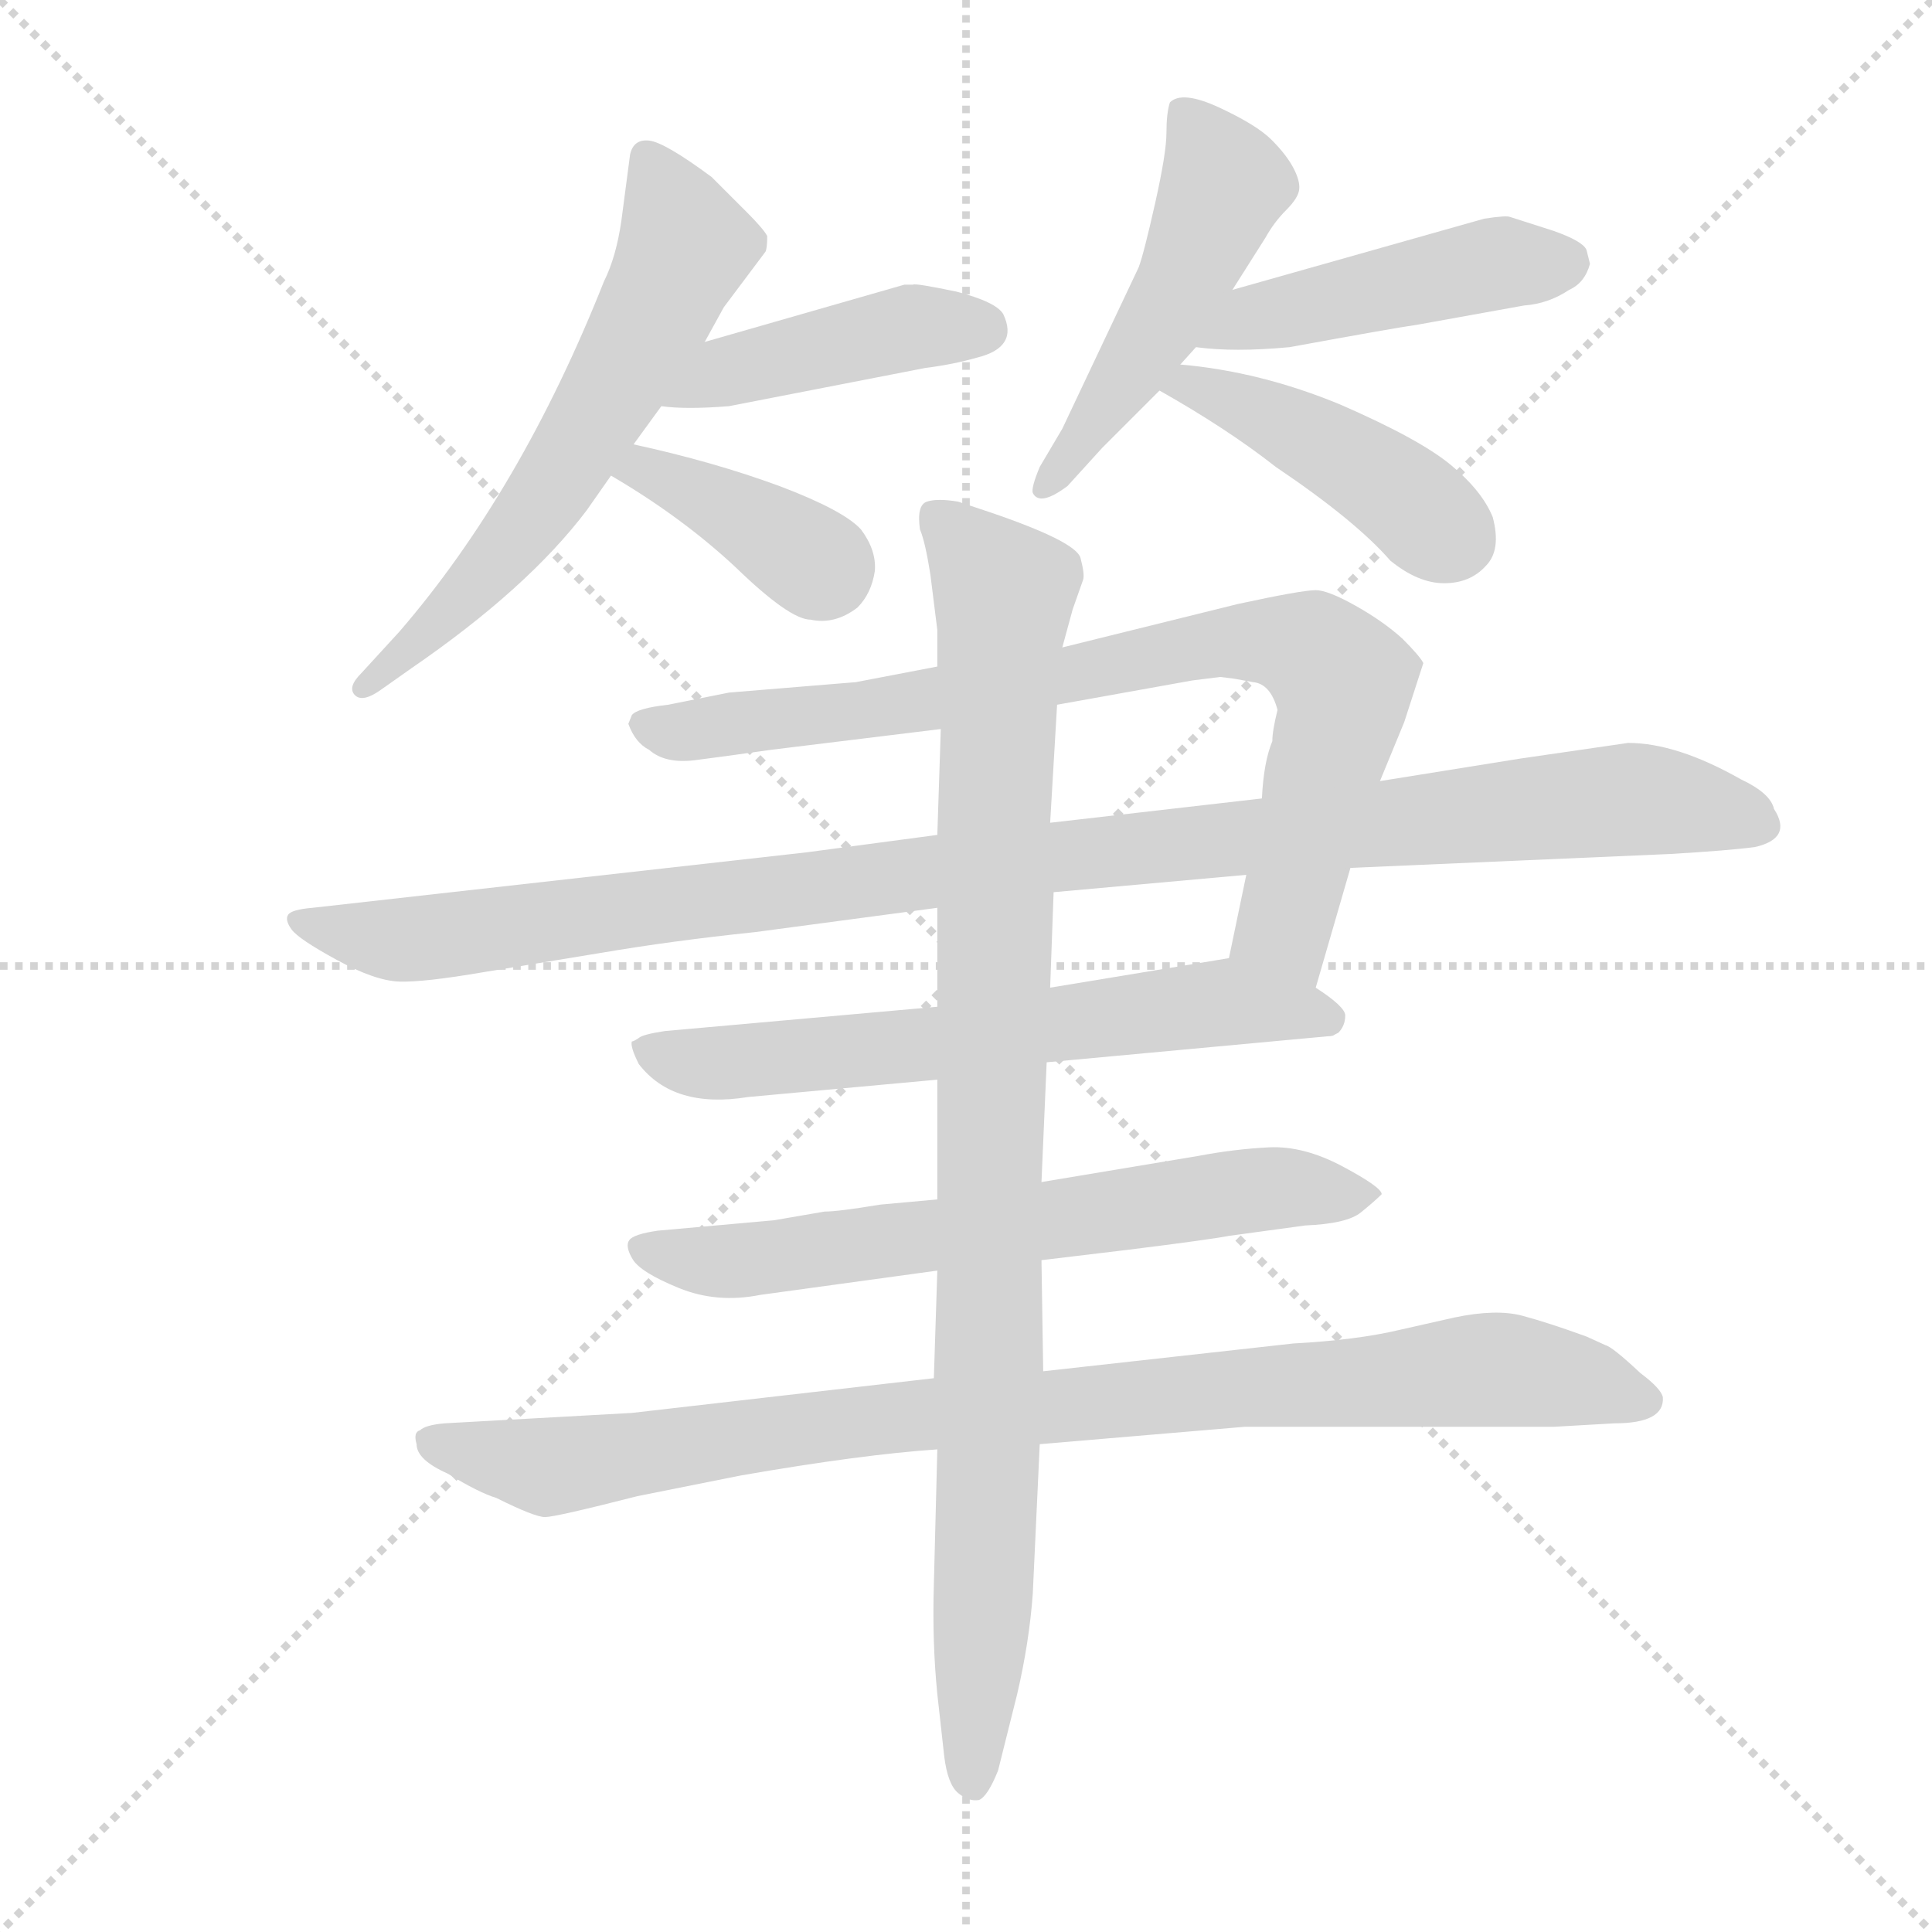 <svg version="1.1" viewBox="0 0 1024 1024" xmlns="http://www.w3.org/2000/svg">
  <g stroke="lightgray" stroke-dasharray="1,1" stroke-width="1" transform="scale(4, 4)">
    <line x1="0" y1="0" x2="256" y2="256"></line>
    <line x1="256" y1="0" x2="0" y2="256"></line>
    <line x1="128" y1="0" x2="128" y2="256"></line>
    <line x1="0" y1="128" x2="256" y2="128"></line>
  </g>
  <g transform="scale(0.92, -0.92) translate(60, -850)">
    <style type="text/css">
      
        @keyframes keyframes0 {
          from {
            stroke: blue;
            stroke-dashoffset: 625;
            stroke-width: 128;
          }
          67% {
            animation-timing-function: step-end;
            stroke: blue;
            stroke-dashoffset: 0;
            stroke-width: 128;
          }
          to {
            stroke: black;
            stroke-width: 1024;
          }
        }
        #make-me-a-hanzi-animation-0 {
          animation: keyframes0 0.759s both;
          animation-delay: 0s;
          animation-timing-function: linear;
        }
      
        @keyframes keyframes1 {
          from {
            stroke: blue;
            stroke-dashoffset: 440;
            stroke-width: 128;
          }
          59% {
            animation-timing-function: step-end;
            stroke: blue;
            stroke-dashoffset: 0;
            stroke-width: 128;
          }
          to {
            stroke: black;
            stroke-width: 1024;
          }
        }
        #make-me-a-hanzi-animation-1 {
          animation: keyframes1 0.608s both;
          animation-delay: 0.759s;
          animation-timing-function: linear;
        }
      
        @keyframes keyframes2 {
          from {
            stroke: blue;
            stroke-dashoffset: 388;
            stroke-width: 128;
          }
          56% {
            animation-timing-function: step-end;
            stroke: blue;
            stroke-dashoffset: 0;
            stroke-width: 128;
          }
          to {
            stroke: black;
            stroke-width: 1024;
          }
        }
        #make-me-a-hanzi-animation-2 {
          animation: keyframes2 0.566s both;
          animation-delay: 1.367s;
          animation-timing-function: linear;
        }
      
        @keyframes keyframes3 {
          from {
            stroke: blue;
            stroke-dashoffset: 506;
            stroke-width: 128;
          }
          62% {
            animation-timing-function: step-end;
            stroke: blue;
            stroke-dashoffset: 0;
            stroke-width: 128;
          }
          to {
            stroke: black;
            stroke-width: 1024;
          }
        }
        #make-me-a-hanzi-animation-3 {
          animation: keyframes3 0.662s both;
          animation-delay: 1.932s;
          animation-timing-function: linear;
        }
      
        @keyframes keyframes4 {
          from {
            stroke: blue;
            stroke-dashoffset: 469;
            stroke-width: 128;
          }
          60% {
            animation-timing-function: step-end;
            stroke: blue;
            stroke-dashoffset: 0;
            stroke-width: 128;
          }
          to {
            stroke: black;
            stroke-width: 1024;
          }
        }
        #make-me-a-hanzi-animation-4 {
          animation: keyframes4 0.632s both;
          animation-delay: 2.594s;
          animation-timing-function: linear;
        }
      
        @keyframes keyframes5 {
          from {
            stroke: blue;
            stroke-dashoffset: 445;
            stroke-width: 128;
          }
          59% {
            animation-timing-function: step-end;
            stroke: blue;
            stroke-dashoffset: 0;
            stroke-width: 128;
          }
          to {
            stroke: black;
            stroke-width: 1024;
          }
        }
        #make-me-a-hanzi-animation-5 {
          animation: keyframes5 0.612s both;
          animation-delay: 3.226s;
          animation-timing-function: linear;
        }
      
        @keyframes keyframes6 {
          from {
            stroke: blue;
            stroke-dashoffset: 846;
            stroke-width: 128;
          }
          73% {
            animation-timing-function: step-end;
            stroke: blue;
            stroke-dashoffset: 0;
            stroke-width: 128;
          }
          to {
            stroke: black;
            stroke-width: 1024;
          }
        }
        #make-me-a-hanzi-animation-6 {
          animation: keyframes6 0.938s both;
          animation-delay: 3.838s;
          animation-timing-function: linear;
        }
      
        @keyframes keyframes7 {
          from {
            stroke: blue;
            stroke-dashoffset: 1102;
            stroke-width: 128;
          }
          78% {
            animation-timing-function: step-end;
            stroke: blue;
            stroke-dashoffset: 0;
            stroke-width: 128;
          }
          to {
            stroke: black;
            stroke-width: 1024;
          }
        }
        #make-me-a-hanzi-animation-7 {
          animation: keyframes7 1.147s both;
          animation-delay: 4.777s;
          animation-timing-function: linear;
        }
      
        @keyframes keyframes8 {
          from {
            stroke: blue;
            stroke-dashoffset: 657;
            stroke-width: 128;
          }
          68% {
            animation-timing-function: step-end;
            stroke: blue;
            stroke-dashoffset: 0;
            stroke-width: 128;
          }
          to {
            stroke: black;
            stroke-width: 1024;
          }
        }
        #make-me-a-hanzi-animation-8 {
          animation: keyframes8 0.785s both;
          animation-delay: 5.923s;
          animation-timing-function: linear;
        }
      
        @keyframes keyframes9 {
          from {
            stroke: blue;
            stroke-dashoffset: 677;
            stroke-width: 128;
          }
          69% {
            animation-timing-function: step-end;
            stroke: blue;
            stroke-dashoffset: 0;
            stroke-width: 128;
          }
          to {
            stroke: black;
            stroke-width: 1024;
          }
        }
        #make-me-a-hanzi-animation-9 {
          animation: keyframes9 0.801s both;
          animation-delay: 6.708s;
          animation-timing-function: linear;
        }
      
        @keyframes keyframes10 {
          from {
            stroke: blue;
            stroke-dashoffset: 960;
            stroke-width: 128;
          }
          76% {
            animation-timing-function: step-end;
            stroke: blue;
            stroke-dashoffset: 0;
            stroke-width: 128;
          }
          to {
            stroke: black;
            stroke-width: 1024;
          }
        }
        #make-me-a-hanzi-animation-10 {
          animation: keyframes10 1.031s both;
          animation-delay: 7.509s;
          animation-timing-function: linear;
        }
      
        @keyframes keyframes11 {
          from {
            stroke: blue;
            stroke-dashoffset: 1001;
            stroke-width: 128;
          }
          77% {
            animation-timing-function: step-end;
            stroke: blue;
            stroke-dashoffset: 0;
            stroke-width: 128;
          }
          to {
            stroke: black;
            stroke-width: 1024;
          }
        }
        #make-me-a-hanzi-animation-11 {
          animation: keyframes11 1.065s both;
          animation-delay: 8.54s;
          animation-timing-function: linear;
        }
      
    </style>
    
      <path d="M 305 594 L 321 616 L 346 653 L 357 673 L 381 705 Q 382 707 382 714 Q 380 718 370 728 Q 360 738 350 748 Q 323 768 314 769 Q 305 770 303 761 L 298 723 Q 295 702 288 688 Q 240 567 170 486 L 148 462 Q 140 454 144.5 449.5 Q 149 445 160 453 L 177 465 Q 244 511 278 556 L 292 576 L 305 594 Z" fill="lightgray"></path>
    
      <path d="M 321 616 Q 335 614 360 616 L 473 638 Q 489 640 503 644 Q 527 650 518 669 Q 514 676 491 682 Q 467 687 466 686 L 461 686 L 346 653 C 317 645 291 619 321 616 Z" fill="lightgray"></path>
    
      <path d="M 292 576 Q 333 552 364 523 Q 395 493 407 493 Q 421 490 434 500 Q 442 508 444 521 Q 445 533 436 545 Q 426 556 389 570 Q 351 584 305 594 C 276 600 266 591 292 576 Z" fill="lightgray"></path>
    
      <path d="M 620 640 L 629 650 L 650 683 L 669 713 Q 674 722 681 729 Q 688 736 688.5 741 Q 689 746 685 753.5 Q 681 761 672.5 769.5 Q 664 778 642.5 788 Q 621 798 614 791 Q 612 785 612 773.5 Q 612 762 605.5 733 Q 599 704 596 696 L 552 603 L 539 581 Q 534 569 535 566 Q 539 558 555 570 L 575 592 L 608 625 L 620 640 Z" fill="lightgray"></path>
    
      <path d="M 629 650 Q 651 647 683 650 Q 743 661 757 663 L 818 674 Q 832 675 844 683 Q 853 687 856 698 L 854 706 Q 852 711 835 717 L 810 725 Q 808 726 795 724 L 650 683 C 621 675 599 653 629 650 Z" fill="lightgray"></path>
    
      <path d="M 608 625 Q 647 603 675 581 Q 721 550 741 527 Q 757 514 772 514 Q 787 514 796 524 Q 805 533 800 552 Q 794 567 776 582 Q 758 597 712 617 Q 666 636 620 640 C 590 643 582 640 608 625 Z" fill="lightgray"></path>
    
      <path d="M 302 433 Q 306 422 314 418 Q 323 410 340 412 Q 356 414 384 418 L 482 430 L 549 444 L 627 458 L 643 460 L 651 459 L 662 457 Q 672 456 676 441 Q 673 429 673 423 Q 668 411 667 390 L 658 346 L 648 298 C 642 269 690 252 698 281 L 718 350 L 735 400 L 749 434 L 760 468 Q 758 472 748 482 Q 737 492 721 501 Q 705 510 698 510 Q 690 510 653 502 L 552 477 L 480 466 L 433 457 L 360 451 L 325 444 Q 307 442 304 438 L 302 433 Z" fill="lightgray"></path>
    
      <path d="M 480 369 L 405 359 L 120 327 Q 108 326 106 323 Q 104 320 108 314.5 Q 112 309 134 297 Q 156 285 170 284.5 Q 184 284 219 290 L 286 301 Q 327 308 375 313 L 480 327 L 547 336 L 658 346 L 718 350 L 902 358 Q 936 360 951 362 Q 973 367 962 384 Q 960 393 943 401 Q 906 422 878 422 L 816 413 L 735 400 L 667 390 L 545 376 L 480 369 Z" fill="lightgray"></path>
    
      <path d="M 480 270 L 323 256 Q 310 254 308 252 Q 305 250 304 250 Q 303 247 308 237 Q 328 211 371 218 L 480 228 L 543 238 L 705 253 Q 708 253 709 254 L 711 255 Q 715 259 715 265 Q 715 270 698 281 C 674 299 670 302 648 298 L 545 281 L 480 270 Z" fill="lightgray"></path>
    
      <path d="M 480 159 L 447 156 Q 423 152 415 152 L 386 147 L 319 141 Q 305 139 302.5 135.5 Q 300 132 304.5 124.5 Q 309 117 331 108 Q 353 99 378 104 L 480 118 L 540 124 L 590 130 Q 638 136 648 138 L 692 144 Q 716 145 724 151.5 Q 732 158 736 162 Q 736 166 713.5 178 Q 691 190 671 189 Q 651 188 630 184 L 540 169 L 480 159 Z" fill="lightgray"></path>
    
      <path d="M 478 56 L 304 36 L 196 30 Q 185 29 182 26 Q 178 25 180 18 Q 180 9 198 1 Q 216 -10 226 -13 Q 248 -24 254 -24 Q 260 -24 307 -12 L 367 0 Q 436 12 480 15 L 539 18 L 657 28 L 835 28 L 870 30 Q 899 30 898 45 Q 897 50 885 59 Q 869 74 865 75 L 854 80 Q 832 88 817 92 Q 802 96 778 91 L 747 84 Q 722 78 685 76 L 541 60 L 478 56 Z" fill="lightgray"></path>
    
      <path d="M 482 430 L 480 369 L 480 327 L 480 270 L 480 228 L 480 159 L 480 118 L 478 56 L 480 15 L 478 -63 Q 477 -96 480 -126 L 484 -162 Q 486 -178 492 -183 Q 498 -188 504 -187 Q 509 -185 515 -170 L 526 -126 Q 533 -96 535 -68 L 539 18 L 541 60 L 540 124 L 540 169 L 543 238 L 545 281 L 547 336 L 545 376 L 549 444 L 552 477 L 558 499 L 564 516 Q 565 519 562.5 528.5 Q 560 538 510 555 L 492 561 Q 480 563 474 561 Q 468 559 470 545 Q 473 538 476 519 L 480 487 L 480 466 L 482 430 Z" fill="lightgray"></path>
    
    
      <clipPath id="make-me-a-hanzi-clip-0">
        <path d="M 305 594 L 321 616 L 346 653 L 357 673 L 381 705 Q 382 707 382 714 Q 380 718 370 728 Q 360 738 350 748 Q 323 768 314 769 Q 305 770 303 761 L 298 723 Q 295 702 288 688 Q 240 567 170 486 L 148 462 Q 140 454 144.5 449.5 Q 149 445 160 453 L 177 465 Q 244 511 278 556 L 292 576 L 305 594 Z"></path>
      </clipPath>
      <path clip-path="url(#make-me-a-hanzi-clip-0)" d="M 314 757 L 335 708 L 315 665 L 241 545 L 152 454" fill="none" id="make-me-a-hanzi-animation-0" stroke-dasharray="497 994" stroke-linecap="round"></path>
    
      <clipPath id="make-me-a-hanzi-clip-1">
        <path d="M 321 616 Q 335 614 360 616 L 473 638 Q 489 640 503 644 Q 527 650 518 669 Q 514 676 491 682 Q 467 687 466 686 L 461 686 L 346 653 C 317 645 291 619 321 616 Z"></path>
      </clipPath>
      <path clip-path="url(#make-me-a-hanzi-clip-1)" d="M 327 621 L 358 636 L 461 661 L 505 660" fill="none" id="make-me-a-hanzi-animation-1" stroke-dasharray="312 624" stroke-linecap="round"></path>
    
      <clipPath id="make-me-a-hanzi-clip-2">
        <path d="M 292 576 Q 333 552 364 523 Q 395 493 407 493 Q 421 490 434 500 Q 442 508 444 521 Q 445 533 436 545 Q 426 556 389 570 Q 351 584 305 594 C 276 600 266 591 292 576 Z"></path>
      </clipPath>
      <path clip-path="url(#make-me-a-hanzi-clip-2)" d="M 301 576 L 311 580 L 324 575 L 416 520" fill="none" id="make-me-a-hanzi-animation-2" stroke-dasharray="260 520" stroke-linecap="round"></path>
    
      <clipPath id="make-me-a-hanzi-clip-3">
        <path d="M 620 640 L 629 650 L 650 683 L 669 713 Q 674 722 681 729 Q 688 736 688.5 741 Q 689 746 685 753.5 Q 681 761 672.5 769.5 Q 664 778 642.5 788 Q 621 798 614 791 Q 612 785 612 773.5 Q 612 762 605.5 733 Q 599 704 596 696 L 552 603 L 539 581 Q 534 569 535 566 Q 539 558 555 570 L 575 592 L 608 625 L 620 640 Z"></path>
      </clipPath>
      <path clip-path="url(#make-me-a-hanzi-clip-3)" d="M 621 786 L 645 744 L 607 661 L 542 572" fill="none" id="make-me-a-hanzi-animation-3" stroke-dasharray="378 756" stroke-linecap="round"></path>
    
      <clipPath id="make-me-a-hanzi-clip-4">
        <path d="M 629 650 Q 651 647 683 650 Q 743 661 757 663 L 818 674 Q 832 675 844 683 Q 853 687 856 698 L 854 706 Q 852 711 835 717 L 810 725 Q 808 726 795 724 L 650 683 C 621 675 599 653 629 650 Z"></path>
      </clipPath>
      <path clip-path="url(#make-me-a-hanzi-clip-4)" d="M 635 654 L 660 666 L 780 694 L 842 699" fill="none" id="make-me-a-hanzi-animation-4" stroke-dasharray="341 682" stroke-linecap="round"></path>
    
      <clipPath id="make-me-a-hanzi-clip-5">
        <path d="M 608 625 Q 647 603 675 581 Q 721 550 741 527 Q 757 514 772 514 Q 787 514 796 524 Q 805 533 800 552 Q 794 567 776 582 Q 758 597 712 617 Q 666 636 620 640 C 590 643 582 640 608 625 Z"></path>
      </clipPath>
      <path clip-path="url(#make-me-a-hanzi-clip-5)" d="M 616 625 L 627 629 L 668 612 L 746 566 L 778 539" fill="none" id="make-me-a-hanzi-animation-5" stroke-dasharray="317 634" stroke-linecap="round"></path>
    
      <clipPath id="make-me-a-hanzi-clip-6">
        <path d="M 302 433 Q 306 422 314 418 Q 323 410 340 412 Q 356 414 384 418 L 482 430 L 549 444 L 627 458 L 643 460 L 651 459 L 662 457 Q 672 456 676 441 Q 673 429 673 423 Q 668 411 667 390 L 658 346 L 648 298 C 642 269 690 252 698 281 L 718 350 L 735 400 L 749 434 L 760 468 Q 758 472 748 482 Q 737 492 721 501 Q 705 510 698 510 Q 690 510 653 502 L 552 477 L 480 466 L 433 457 L 360 451 L 325 444 Q 307 442 304 438 L 302 433 Z"></path>
      </clipPath>
      <path clip-path="url(#make-me-a-hanzi-clip-6)" d="M 311 432 L 326 428 L 445 442 L 651 481 L 696 476 L 714 452 L 680 316 L 694 290" fill="none" id="make-me-a-hanzi-animation-6" stroke-dasharray="718 1436" stroke-linecap="round"></path>
    
      <clipPath id="make-me-a-hanzi-clip-7">
        <path d="M 480 369 L 405 359 L 120 327 Q 108 326 106 323 Q 104 320 108 314.5 Q 112 309 134 297 Q 156 285 170 284.5 Q 184 284 219 290 L 286 301 Q 327 308 375 313 L 480 327 L 547 336 L 658 346 L 718 350 L 902 358 Q 936 360 951 362 Q 973 367 962 384 Q 960 393 943 401 Q 906 422 878 422 L 816 413 L 735 400 L 667 390 L 545 376 L 480 369 Z"></path>
      </clipPath>
      <path clip-path="url(#make-me-a-hanzi-clip-7)" d="M 114 320 L 182 309 L 489 350 L 881 390 L 953 375" fill="none" id="make-me-a-hanzi-animation-7" stroke-dasharray="974 1948" stroke-linecap="round"></path>
    
      <clipPath id="make-me-a-hanzi-clip-8">
        <path d="M 480 270 L 323 256 Q 310 254 308 252 Q 305 250 304 250 Q 303 247 308 237 Q 328 211 371 218 L 480 228 L 543 238 L 705 253 Q 708 253 709 254 L 711 255 Q 715 259 715 265 Q 715 270 698 281 C 674 299 670 302 648 298 L 545 281 L 480 270 Z"></path>
      </clipPath>
      <path clip-path="url(#make-me-a-hanzi-clip-8)" d="M 309 245 L 339 238 L 377 239 L 645 273 L 706 263" fill="none" id="make-me-a-hanzi-animation-8" stroke-dasharray="529 1058" stroke-linecap="round"></path>
    
      <clipPath id="make-me-a-hanzi-clip-9">
        <path d="M 480 159 L 447 156 Q 423 152 415 152 L 386 147 L 319 141 Q 305 139 302.5 135.5 Q 300 132 304.5 124.5 Q 309 117 331 108 Q 353 99 378 104 L 480 118 L 540 124 L 590 130 Q 638 136 648 138 L 692 144 Q 716 145 724 151.5 Q 732 158 736 162 Q 736 166 713.5 178 Q 691 190 671 189 Q 651 188 630 184 L 540 169 L 480 159 Z"></path>
      </clipPath>
      <path clip-path="url(#make-me-a-hanzi-clip-9)" d="M 309 131 L 368 124 L 666 165 L 727 160" fill="none" id="make-me-a-hanzi-animation-9" stroke-dasharray="549 1098" stroke-linecap="round"></path>
    
      <clipPath id="make-me-a-hanzi-clip-10">
        <path d="M 478 56 L 304 36 L 196 30 Q 185 29 182 26 Q 178 25 180 18 Q 180 9 198 1 Q 216 -10 226 -13 Q 248 -24 254 -24 Q 260 -24 307 -12 L 367 0 Q 436 12 480 15 L 539 18 L 657 28 L 835 28 L 870 30 Q 899 30 898 45 Q 897 50 885 59 Q 869 74 865 75 L 854 80 Q 832 88 817 92 Q 802 96 778 91 L 747 84 Q 722 78 685 76 L 541 60 L 478 56 Z"></path>
      </clipPath>
      <path clip-path="url(#make-me-a-hanzi-clip-10)" d="M 191 19 L 259 5 L 456 34 L 790 61 L 849 55 L 888 43" fill="none" id="make-me-a-hanzi-animation-10" stroke-dasharray="832 1664" stroke-linecap="round"></path>
    
      <clipPath id="make-me-a-hanzi-clip-11">
        <path d="M 482 430 L 480 369 L 480 327 L 480 270 L 480 228 L 480 159 L 480 118 L 478 56 L 480 15 L 478 -63 Q 477 -96 480 -126 L 484 -162 Q 486 -178 492 -183 Q 498 -188 504 -187 Q 509 -185 515 -170 L 526 -126 Q 533 -96 535 -68 L 539 18 L 541 60 L 540 124 L 540 169 L 543 238 L 545 281 L 547 336 L 545 376 L 549 444 L 552 477 L 558 499 L 564 516 Q 565 519 562.5 528.5 Q 560 538 510 555 L 492 561 Q 480 563 474 561 Q 468 559 470 545 Q 473 538 476 519 L 480 487 L 480 466 L 482 430 Z"></path>
      </clipPath>
      <path clip-path="url(#make-me-a-hanzi-clip-11)" d="M 479 553 L 518 504 L 510 12 L 500 -178" fill="none" id="make-me-a-hanzi-animation-11" stroke-dasharray="873 1746" stroke-linecap="round"></path>
    
  </g>
</svg>